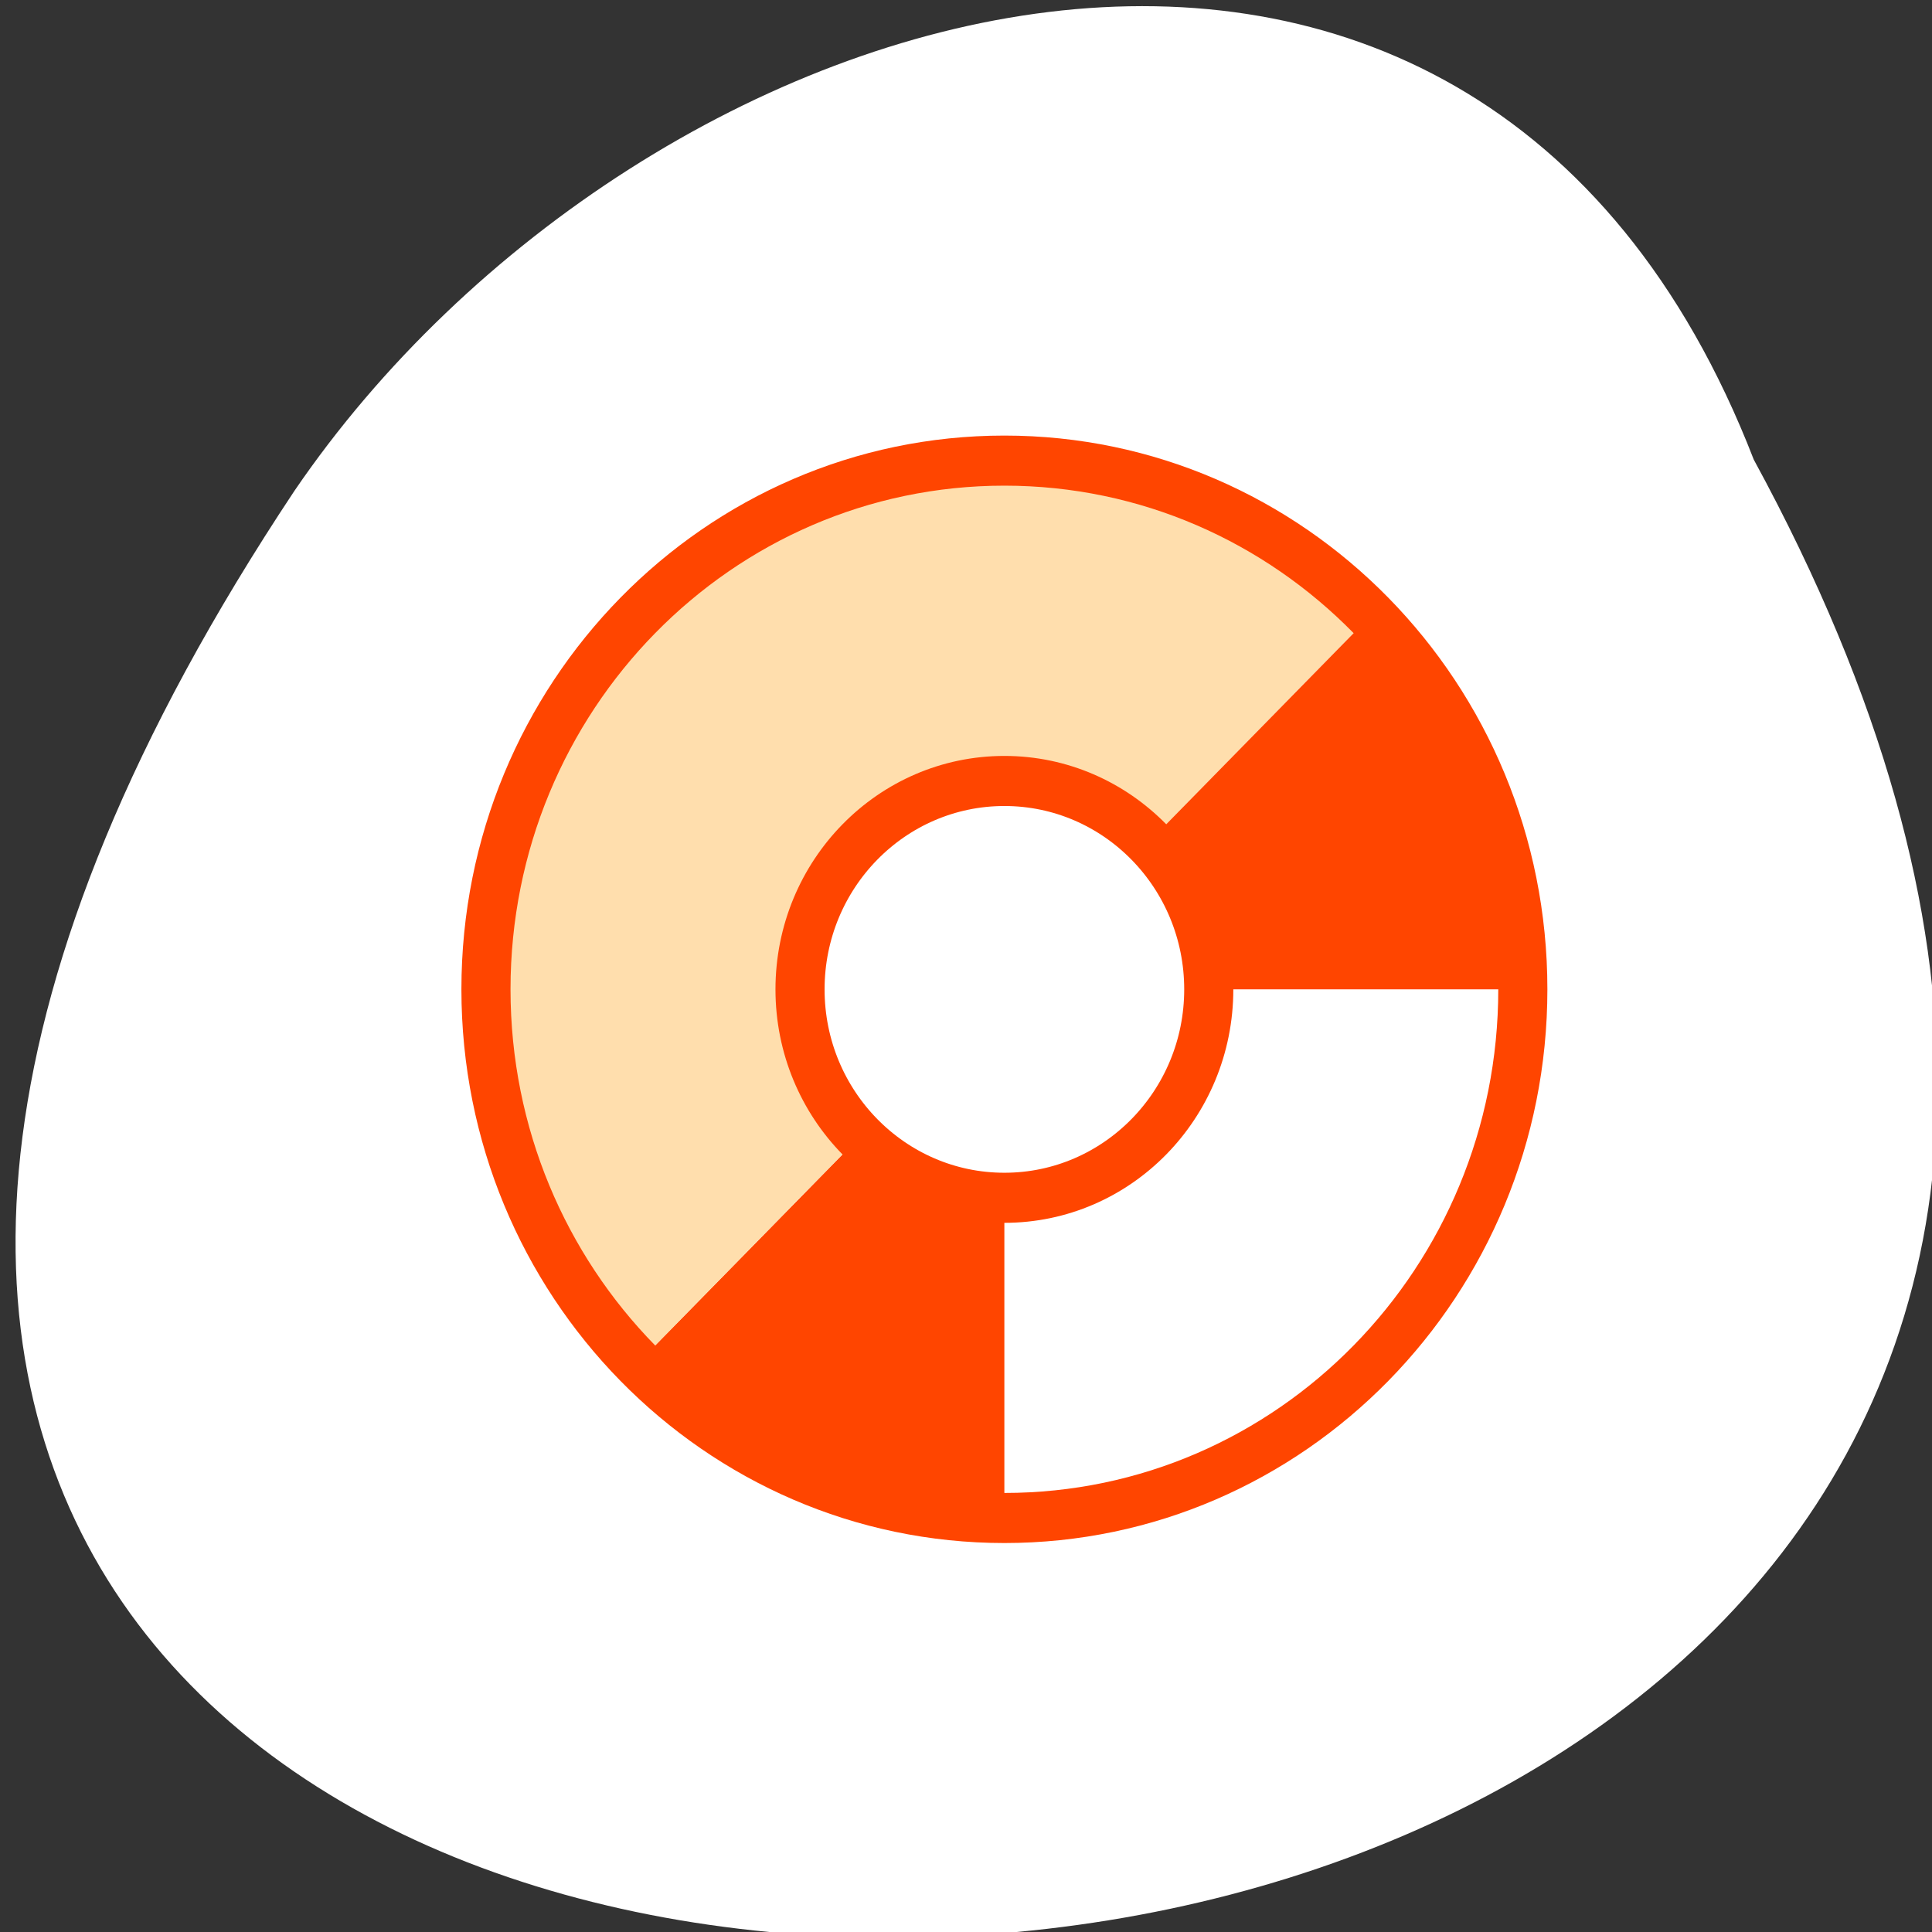 <svg xmlns="http://www.w3.org/2000/svg" viewBox="0 0 256 256"><rect x="0" y="0" width="256" height="256" fill="#333333" stroke="none"/><g transform="matrix(-0.995 0 0 1 256.61 -795.95)" style="fill:#f60;color:#000"><path d="m -429.05 1690.33 c 145.2 -221.6 -385.23 -232.05 -202.66 -3.617 48.21 58.77 163.57 87.45 202.66 3.617 z" transform="matrix(-0.959 0 0 -1.148 -387.11 2797.35)" style="fill:#fff"/><g transform="matrix(1.09 0 0 1.106 -15.377 785.47)"><path d="m 145.66 145.66 c -4.519 4.519 -10.762 7.313 -17.656 7.313 v 38.38 c 1.72 0 3.409 -0.084 5.094 -0.219 0.388 -0.031 0.769 -0.055 1.156 -0.094 1.036 -0.103 2.068 -0.222 3.094 -0.375 1.026 -0.153 2.048 -0.328 3.063 -0.531 1.015 -0.203 2.03 -0.436 3.03 -0.688 0.134 -0.034 0.272 -0.059 0.406 -0.094 0.874 -0.225 1.735 -0.458 2.594 -0.719 0.136 -0.041 0.271 -0.083 0.406 -0.125 0.853 -0.265 1.694 -0.544 2.531 -0.844 0.137 -0.049 0.27 -0.106 0.406 -0.156 0.833 -0.305 1.652 -0.63 2.469 -0.969 0.878 -0.364 1.733 -0.753 2.594 -1.156 0.071 -0.034 0.147 -0.06 0.219 -0.094 0.134 -0.063 0.273 -0.123 0.406 -0.188 0.805 -0.388 1.589 -0.798 2.375 -1.219 0.116 -0.062 0.228 -0.125 0.344 -0.188 0.79 -0.429 1.574 -0.851 2.344 -1.313 0.104 -0.062 0.209 -0.125 0.313 -0.188 0.213 -0.129 0.414 -0.275 0.625 -0.406 0.653 -0.407 1.301 -0.82 1.938 -1.25 0.769 -0.519 1.537 -1.073 2.281 -1.625 0.072 -0.053 0.147 -0.103 0.219 -0.156 0.766 -0.573 1.512 -1.144 2.25 -1.75 0.045 -0.037 0.08 -0.088 0.125 -0.125 1.564 -1.291 3.067 -2.661 4.5 -4.094 l -27.12 -27.12 z" style="fill:#ff4500"/><path d="m 128 64.66 c -1.093 0 -2.17 0.039 -3.25 0.094 -0.939 0.048 -1.876 0.098 -2.813 0.188 -0.021 0.002 -0.042 -0.002 -0.063 0 -0.989 0.096 -1.984 0.233 -2.969 0.375 -0.974 0.141 -1.938 0.314 -2.906 0.5 -0.04 0.008 -0.085 -0.008 -0.125 0 -0.749 0.145 -1.505 0.327 -2.25 0.5 -0.364 0.084 -0.731 0.159 -1.094 0.25 -0.389 0.097 -0.77 0.208 -1.156 0.313 -0.662 0.179 -1.316 0.362 -1.969 0.563 -0.231 0.071 -0.458 0.145 -0.688 0.219 -0.841 0.268 -1.675 0.542 -2.5 0.844 -0.877 0.321 -1.735 0.673 -2.594 1.031 -0.375 0.156 -0.754 0.305 -1.125 0.469 -0.566 0.248 -1.128 0.516 -1.688 0.781 -0.261 0.124 -0.522 0.247 -0.781 0.375 -0.751 0.37 -1.485 0.758 -2.219 1.156 -0.844 0.458 -1.68 0.911 -2.5 1.406 -0.382 0.23 -0.749 0.481 -1.125 0.719 -0.431 0.273 -0.855 0.559 -1.281 0.844 -0.304 0.203 -0.606 0.417 -0.906 0.625 -0.635 0.44 -1.289 0.882 -1.906 1.344 -0.813 0.608 -1.593 1.23 -2.375 1.875 -0.719 0.595 -1.458 1.212 -2.156 1.844 -0.054 0.049 -0.102 0.107 -0.156 0.156 -0.746 0.679 -1.467 1.373 -2.188 2.094 l 27.13 27.13 c 4.519 -4.519 10.762 -7.313 17.656 -7.313 13.788 0 24.969 11.181 24.969 24.969 0 6.894 -2.794 13.14 -7.313 17.656 l 27.13 27.13 c 0.721 -0.721 1.415 -1.442 2.094 -2.188 0.049 -0.054 0.107 -0.102 0.156 -0.156 0.631 -0.699 1.249 -1.437 1.844 -2.156 0.645 -0.782 1.267 -1.562 1.875 -2.375 0.462 -0.618 0.904 -1.271 1.344 -1.906 0.139 -0.201 0.301 -0.392 0.438 -0.594 0.126 -0.187 0.251 -0.374 0.375 -0.563 0.438 -0.663 0.871 -1.325 1.281 -2 0.032 -0.052 0.062 -0.104 0.094 -0.156 0.495 -0.82 0.948 -1.656 1.406 -2.5 0.399 -0.734 0.786 -1.468 1.156 -2.219 0.082 -0.167 0.169 -0.332 0.25 -0.5 0.125 -0.259 0.254 -0.521 0.375 -0.781 0.311 -0.671 0.62 -1.352 0.906 -2.031 0.038 -0.091 0.056 -0.19 0.094 -0.281 0.358 -0.858 0.71 -1.717 1.031 -2.594 0.302 -0.825 0.575 -1.659 0.844 -2.5 0.047 -0.147 0.111 -0.29 0.156 -0.438 0.025 -0.082 0.037 -0.168 0.063 -0.25 0.2 -0.653 0.383 -1.307 0.563 -1.969 0.071 -0.263 0.151 -0.518 0.219 -0.781 0.064 -0.249 0.126 -0.5 0.188 -0.75 0.058 -0.237 0.101 -0.481 0.156 -0.719 0.173 -0.745 0.355 -1.501 0.5 -2.25 0.002 -0.01 -0.002 -0.021 0 -0.031 0.006 -0.03 -0.006 -0.063 0 -0.094 0.186 -0.968 0.359 -1.932 0.5 -2.906 0.142 -0.984 0.279 -1.98 0.375 -2.969 0.002 -0.021 -0.002 -0.042 0 -0.063 0.09 -0.936 0.139 -1.874 0.188 -2.813 0.055 -1.08 0.094 -2.157 0.094 -3.25 0 -1.093 -0.039 -2.17 -0.094 -3.25 -0.048 -0.943 -0.099 -1.88 -0.188 -2.813 -0.002 -0.02 0.002 -0.042 0 -0.063 -0.096 -0.989 -0.233 -1.984 -0.375 -2.969 -0.141 -0.974 -0.314 -1.938 -0.5 -2.906 -0.006 -0.03 0.006 -0.064 0 -0.094 -0.002 -0.01 0.002 -0.021 0 -0.031 -0.145 -0.749 -0.327 -1.505 -0.5 -2.25 -0.055 -0.239 -0.098 -0.481 -0.156 -0.719 -0.061 -0.252 -0.123 -0.499 -0.188 -0.75 -0.068 -0.263 -0.148 -0.519 -0.219 -0.781 -0.179 -0.662 -0.362 -1.316 -0.563 -1.969 -0.025 -0.082 -0.037 -0.169 -0.063 -0.25 -0.046 -0.148 -0.109 -0.29 -0.156 -0.438 -0.268 -0.841 -0.542 -1.675 -0.844 -2.5 -0.321 -0.877 -0.673 -1.735 -1.031 -2.594 -0.038 -0.09 -0.056 -0.191 -0.094 -0.281 -0.288 -0.682 -0.595 -1.362 -0.906 -2.031 -0.121 -0.262 -0.25 -0.521 -0.375 -0.781 -0.081 -0.169 -0.167 -0.332 -0.25 -0.5 -0.37 -0.751 -0.758 -1.485 -1.156 -2.219 -0.458 -0.844 -0.911 -1.68 -1.406 -2.5 -0.031 -0.052 -0.062 -0.104 -0.094 -0.156 -0.412 -0.678 -0.845 -1.339 -1.281 -2 -0.123 -0.186 -0.25 -0.377 -0.375 -0.563 -0.137 -0.202 -0.299 -0.393 -0.438 -0.594 -0.44 -0.635 -0.882 -1.289 -1.344 -1.906 -0.608 -0.813 -1.23 -1.593 -1.875 -2.375 -0.599 -0.726 -1.214 -1.458 -1.844 -2.156 -0.049 -0.055 -0.107 -0.102 -0.156 -0.156 -2.045 -2.25 -4.247 -4.345 -6.594 -6.281 -0.782 -0.645 -1.562 -1.267 -2.375 -1.875 -0.618 -0.462 -1.271 -0.904 -1.906 -1.344 -0.3 -0.207 -0.604 -0.423 -0.906 -0.625 -0.425 -0.284 -0.849 -0.57 -1.281 -0.844 -0.376 -0.238 -0.745 -0.489 -1.125 -0.719 -0.82 -0.495 -1.656 -0.948 -2.5 -1.406 -0.734 -0.399 -1.468 -0.786 -2.219 -1.156 -0.26 -0.128 -0.52 -0.251 -0.781 -0.375 -0.557 -0.265 -1.122 -0.532 -1.688 -0.781 -0.37 -0.163 -0.752 -0.314 -1.125 -0.469 -0.858 -0.358 -1.717 -0.71 -2.594 -1.031 -0.825 -0.302 -1.659 -0.575 -2.5 -0.844 -0.228 -0.073 -0.459 -0.149 -0.688 -0.219 -0.653 -0.2 -1.307 -0.383 -1.969 -0.563 -0.388 -0.105 -0.767 -0.215 -1.156 -0.313 -0.362 -0.091 -0.73 -0.166 -1.094 -0.25 -0.745 -0.173 -1.501 -0.355 -2.25 -0.5 -0.01 -0.002 -0.021 0.002 -0.031 0 -0.03 -0.006 -0.063 0.006 -0.094 0 -0.968 -0.186 -1.932 -0.359 -2.906 -0.5 -0.984 -0.142 -1.98 -0.279 -2.969 -0.375 -0.02 -0.002 -0.042 0.002 -0.063 0 -0.932 -0.089 -1.869 -0.14 -2.813 -0.188 -1.08 -0.055 -2.157 -0.094 -3.25 -0.094 z" style="fill:#ffdead"/><path d="m 83.22 83.22 c -1.433 1.433 -2.803 2.936 -4.094 4.5 -0.449 0.545 -0.883 1.098 -1.313 1.656 -0.806 1.046 -1.603 2.122 -2.344 3.219 -0.43 0.637 -0.843 1.285 -1.25 1.938 -0.164 0.263 -0.34 0.516 -0.5 0.781 -0.365 0.607 -0.687 1.226 -1.031 1.844 -0.142 0.253 -0.299 0.495 -0.438 0.75 -0.194 0.359 -0.376 0.731 -0.563 1.094 -0.321 0.621 -0.637 1.242 -0.938 1.875 -0.044 0.093 -0.081 0.188 -0.125 0.281 -0.403 0.861 -0.793 1.716 -1.156 2.594 -0.348 0.838 -0.688 1.676 -1 2.531 -0.245 0.671 -0.465 1.352 -0.688 2.031 -0.113 0.345 -0.237 0.684 -0.344 1.031 -0.127 0.411 -0.225 0.836 -0.344 1.25 -0.149 0.522 -0.302 1.036 -0.438 1.563 -0.035 0.134 -0.06 0.272 -0.094 0.406 -0.252 1 -0.485 2.02 -0.688 3.03 -0.203 1.015 -0.378 2.036 -0.531 3.063 -0.153 1.026 -0.272 2.058 -0.375 3.094 -0.038 0.383 -0.063 0.771 -0.094 1.156 -0.134 1.685 -0.219 3.374 -0.219 5.094 h 38.38 c 0 -6.894 2.794 -13.14 7.313 -17.656 l -27.12 -27.12 z" style="fill:#ff4500"/><path d="m 128 64.66 c -34.987 0 -63.34 28.356 -63.34 63.34 0 34.987 28.356 63.34 63.34 63.34 34.987 0 63.34 -28.356 63.34 -63.34 0 -34.987 -28.356 -63.34 -63.34 -63.34 z m 0 38.38 c 13.788 0 24.969 11.181 24.969 24.969 0 13.788 -11.181 24.969 -24.969 24.969 -13.788 0 -24.969 -11.181 -24.969 -24.969 0 -13.788 11.181 -24.969 24.969 -24.969 z" style="fill:none;stroke:#ff4500;stroke-width:6"/></g></g></svg>